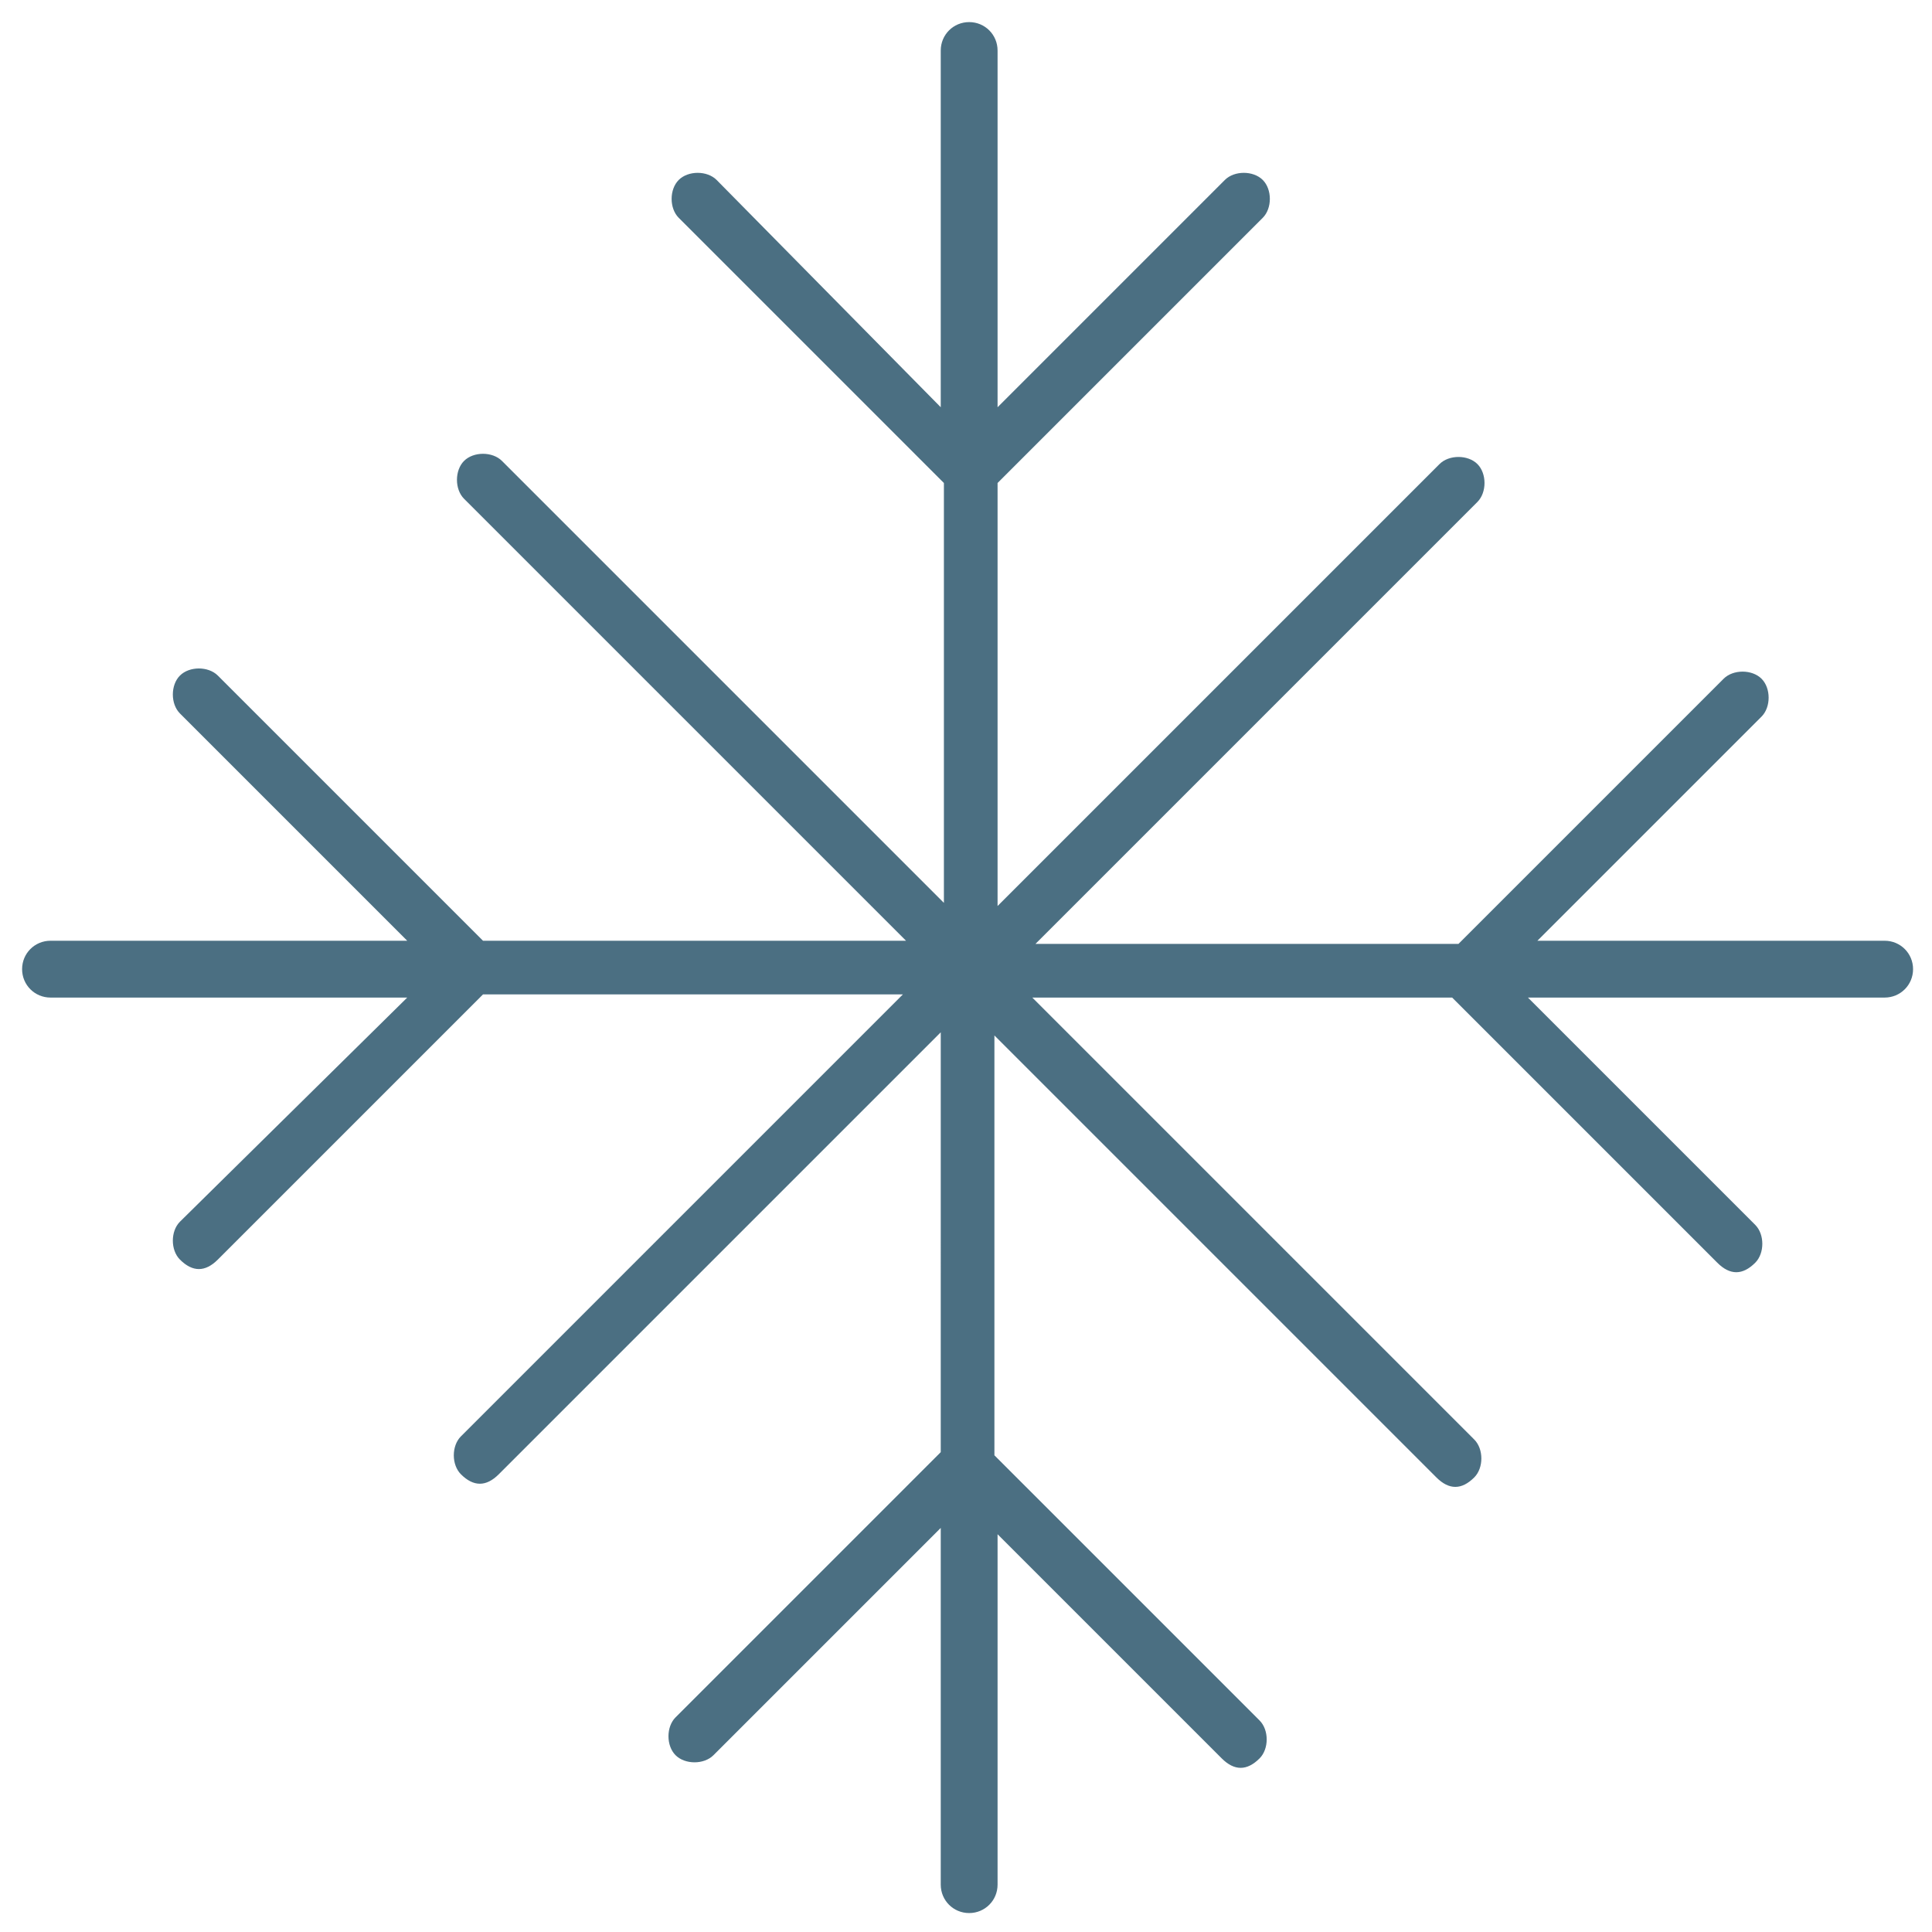 <?xml version="1.0" encoding="utf-8"?>
<!-- Generator: Adobe Illustrator 21.1.0, SVG Export Plug-In . SVG Version: 6.00 Build 0)  -->
<svg version="1.1" id="Layer_1" xmlns="http://www.w3.org/2000/svg" xmlns:xlink="http://www.w3.org/1999/xlink" x="0px" y="0px"
	 viewBox="0 0 61.2 61.2" style="enable-background:new 0 0 61.2 61.2;" xml:space="preserve">
<style type="text/css">
	.st0{fill:#4B6F82;}
</style>
<g>
	<path class="st0" d="M1.6,31.6h11.3l-7.2,7.1c-0.3,0.3-0.3,0.9,0,1.2c0.2,0.2,0.4,0.3,0.6,0.3s0.4-0.1,0.6-0.3l8.4-8.4h13.3l-14,14
		c-0.3,0.3-0.3,0.9,0,1.2c0.2,0.2,0.4,0.3,0.6,0.3s0.4-0.1,0.6-0.3l14-14V46l-8.4,8.4c-0.3,0.3-0.3,0.9,0,1.2s0.9,0.3,1.2,0l7.2-7.2
		v11.3c0,0.5,0.4,0.9,0.9,0.9s0.9-0.4,0.9-0.9V48.6l7.1,7.1c0.2,0.2,0.4,0.3,0.6,0.3c0.2,0,0.4-0.1,0.6-0.3c0.3-0.3,0.3-0.9,0-1.2
		l-8.4-8.4V32.8l14,14c0.2,0.2,0.4,0.3,0.6,0.3s0.4-0.1,0.6-0.3c0.3-0.3,0.3-0.9,0-1.2l-14-14H46l8.4,8.4c0.2,0.2,0.4,0.3,0.6,0.3
		s0.4-0.1,0.6-0.3c0.3-0.3,0.3-0.9,0-1.2l-7.2-7.2h11.3c0.5,0,0.9-0.4,0.9-0.9s-0.4-0.9-0.9-0.9h-11l7.1-7.1c0.3-0.3,0.3-0.9,0-1.2
		s-0.9-0.3-1.2,0l-8.4,8.4H32.8l14-14c0.3-0.3,0.3-0.9,0-1.2s-0.9-0.3-1.2,0l-14,14V15.3L40,6.9c0.3-0.3,0.3-0.9,0-1.2
		s-0.9-0.3-1.2,0l-7.2,7.2V1.6c0-0.5-0.4-0.9-0.9-0.9s-0.9,0.4-0.9,0.9v11.3l-7.1-7.2c-0.3-0.3-0.9-0.3-1.2,0s-0.3,0.9,0,1.2
		l8.4,8.4v13.3l-14-14c-0.3-0.3-0.9-0.3-1.2,0s-0.3,0.9,0,1.2l14,14H15.3l-8.4-8.4c-0.3-0.3-0.9-0.3-1.2,0s-0.3,0.9,0,1.2l7.2,7.2
		H1.6c-0.5,0-0.9,0.4-0.9,0.9S1.1,31.6,1.6,31.6z"/>
</g>
</svg>
